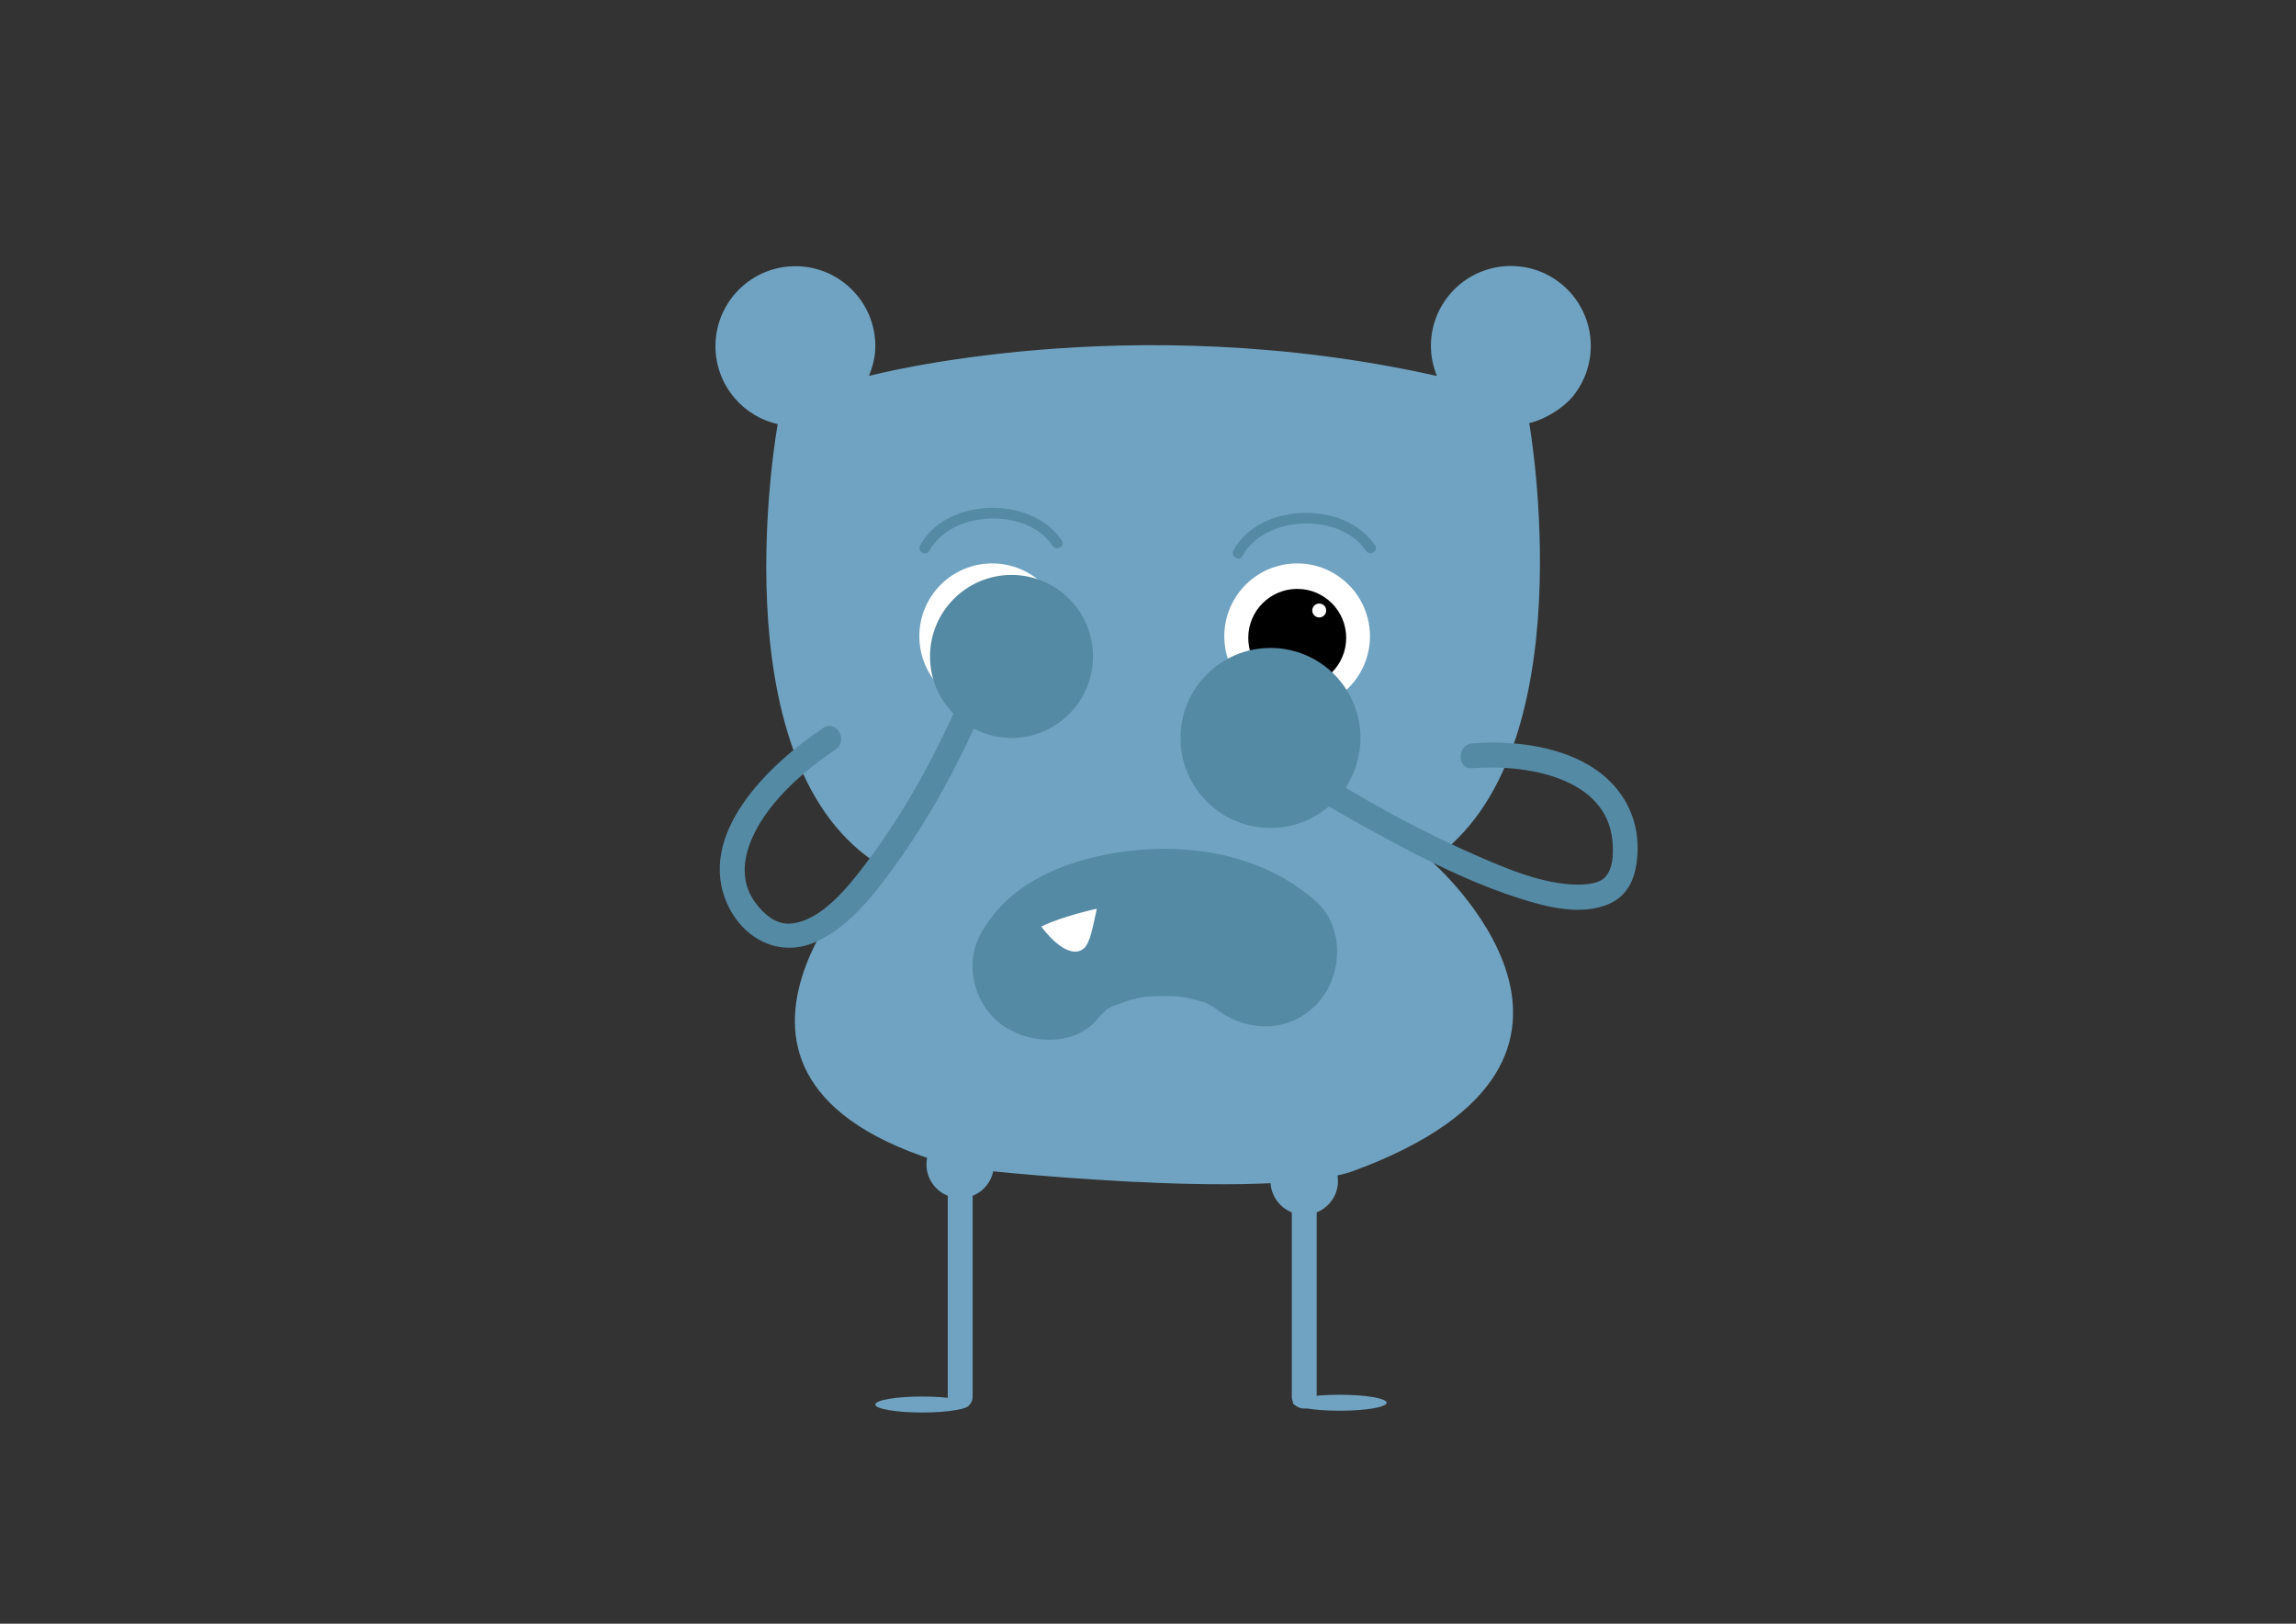 <?xml version="1.0" encoding="utf-8"?>
<!-- Generator: Adobe Illustrator 16.0.0, SVG Export Plug-In . SVG Version: 6.00 Build 0)  -->
<!DOCTYPE svg PUBLIC "-//W3C//DTD SVG 1.1//EN" "http://www.w3.org/Graphics/SVG/1.1/DTD/svg11.dtd">
<svg version="1.1" id="Layer_1" xmlns="http://www.w3.org/2000/svg" xmlns:xlink="http://www.w3.org/1999/xlink" x="0px" y="0px"
	 width="841.89px" height="595.28px" viewBox="0 0 841.89 595.28" enable-background="new 0 0 841.89 595.28" xml:space="preserve">
<rect x="0" y="0" width="841.89" height="595.28" fill="#333333" stroke="none"/>
<path fill="#70A3C1" d="M496.693,429.141c111.77-41.4,27.932-113.598,27.932-113.598c57.639-38.771,36.107-160.433,36.107-160.433
	c6.578-1.487,12.941-6.203,15.551-9.255c4.375-5.12,7.018-11.767,7.018-19.03c0-16.187-13.121-29.309-29.309-29.309
	c-16.186,0-29.307,13.122-29.307,29.309c0,3.9,0.82,7.609,2.203,11.012c-113.137-25.4-208.275,0-208.275,0
	c1.383-3.402,2.352-7.027,2.352-10.928c0-16.188-13.121-29.309-29.309-29.309c-16.186,0-29.309,13.121-29.309,29.309
	c0,7.264,2.645,13.91,7.02,19.03c4.031,4.718,9.535,8.14,15.799,9.556c0,0-22.184,121.663,35.457,160.435
	c0,0-83.396,82.029,31.883,112.314C352.506,428.244,464.797,440.955,496.693,429.141z"/>
<path fill="none" stroke="#5D6733" stroke-width="0.651" stroke-miterlimit="10" d="M583.301,488.168"/>
<circle fill="#FFFFFF" cx="363.806" cy="233.261" r="26.704"/>
<circle fill="#FFFFFF" cx="475.627" cy="233.261" r="26.705"/>
<circle cx="363.164" cy="232.853" r="17.953"/>
<circle cx="475.665" cy="233.853" r="17.954"/>
<circle fill="#FFFFFF" cx="373.454" cy="224.348" r="2.554"/>
<circle fill="#FFFFFF" cx="483.728" cy="223.815" r="2.553"/>
<g>
	<g>
		<path fill="#558AA5" d="M455.624,203.792c8.021-14.87,35.752-16.104,45.215-1.864c1.387,2.088,4.773,0.134,3.373-1.973
			c-11.023-16.589-42.42-15.827-51.961,1.864C451.054,204.037,454.429,206.011,455.624,203.792L455.624,203.792z"/>
	</g>
</g>
<g>
	<g>
		<path fill="#558AA5" d="M340.741,201.967c8.02-14.869,35.752-16.102,45.215-1.864c1.387,2.088,4.773,0.133,3.373-1.973
			c-11.023-16.587-42.42-15.826-51.961,1.864C336.171,202.212,339.546,204.185,340.741,201.967L340.741,201.967z"/>
	</g>
</g>
<g>
	<g>
		<path fill="#558AA5" d="M402.693,373.297c1.614-2.027,7.796-7.064,0.326-1.358c2.464-1.881,5.247-3.322,8.045-4.63
			c-8.396,3.922,1.043-0.065,3.438-0.714c1.551-0.419,3.127-0.731,4.7-1.045c2.903-0.486,2.154-0.418-2.247,0.203
			c1.131-0.138,2.264-0.251,3.4-0.34c3.505-0.314,7.031-0.291,10.545-0.15c1.701,0.068,3.396,0.247,5.088,0.428
			c-8.645-0.922-1.156-0.002,0.791,0.438c1.49,0.336,2.953,0.779,4.414,1.225c0.932,0.297,1.854,0.618,2.769,0.965
			c-4.238-1.863-5.101-2.218-2.587-1.065c1.201,0.558,2.345,1.223,3.484,1.892c5.791,3.398-3.736-3.362-0.599-0.597
			c11.031,9.722,27.291,10.893,38.184,0c9.911-9.911,11.048-28.448,0-38.184c-16.517-14.556-38.645-20.085-60.359-19.068
			c-20.03,0.938-44.47,7.358-57.576,23.818c-4.668,5.862-7.908,11.29-7.908,19.092c0,7.132,2.868,14.052,7.908,19.092
			C374.032,382.819,393.511,384.829,402.693,373.297L402.693,373.297z"/>
	</g>
</g>
<path fill="#FFFFFF" d="M382.305,340.323c0,0,8.104,11.074,14.166,8.033c2.755-1.381,3.664-5.428,5.699-15.198
	c0,0-12.158,2.606-19.865,6.296l-0.489,0.164L382.305,340.323z"/>
<g>
	<g>
		<path fill="#558AA5" d="M539.947,281.64c19.146-1.518,49.265,3.074,51.311,26.831c0.456,5.3,0.073,10.583-3.122,13.513
			c-2.02,1.853-6.26,2.412-10.107,2.33c-12.557-0.268-25.363-5.738-36.688-10.679c-25.503-11.124-50.03-25.372-73.181-40.789
			c-4.91-3.271-9.471,4.632-4.604,7.873c16.766,11.165,34.277,21.371,52.141,30.663c13.393,6.966,27.215,13.465,41.626,18.041
			c10.104,3.209,22.708,6.418,32.896,1.865c7.958-3.557,10.066-11.661,10.253-19.687c0.278-11.987-5.341-22.407-15.021-29.244
			c-12.432-8.779-30.601-11.018-45.502-9.837C534.126,272.981,534.081,282.104,539.947,281.64L539.947,281.64z"/>
	</g>
</g>
<path fill="#558AA5" d="M498.858,270.544c0,18.227-14.777,33.004-33.003,33.004c-18.22,0-32.999-14.777-32.999-33.004
	c0-18.22,14.779-32.996,32.999-32.996C484.081,237.548,498.858,252.324,498.858,270.544z"/>
<circle fill="#558AA5" cx="370.901" cy="240.665" r="29.883"/>
<g>
	<g>
		<path fill="#558AA5" d="M301.796,266.914c-19.596,13.101-47.006,39.071-34.902,64.927c5.846,12.488,18.859,19.174,31.751,13.678
			c12.53-5.342,21.81-17.475,29.561-28.179c12.299-16.985,22.577-35.903,31.069-55.073c2.359-5.324-5.496-9.969-7.873-4.602
			c-9.115,20.575-20.26,40.87-33.846,58.822c-6.32,8.352-16.357,21.176-27.607,22.102c-5.491,0.451-9.918-3.43-13.116-7.859
			c-4.683-6.484-4.614-13.934-1.958-21.194c5.195-14.209,19.203-26.511,31.525-34.748
			C311.261,271.538,306.7,263.636,301.796,266.914L301.796,266.914z"/>
	</g>
</g>
<circle fill="#70A3C1" cx="352.082" cy="426.887" r="12.375"/>
<circle fill="#70A3C1" cx="478.232" cy="432.967" r="12.375"/>
<g>
	<line fill="#70A3C1" x1="352.082" y1="432.967" x2="352.082" y2="511.988"/>
	<g>
		<path fill="#70A3C1" d="M347.522,432.967c0,26.341,0,52.681,0,79.021c0,5.88,9.119,5.88,9.119,0c0-26.341,0-52.681,0-79.021
			C356.642,427.087,347.522,427.087,347.522,432.967L347.522,432.967z"/>
	</g>
</g>
<g>
	<line fill="#70A3C1" x1="478.232" y1="432.967" x2="478.232" y2="511.988"/>
	<g>
		<path fill="#70A3C1" d="M473.673,432.967c0,26.341,0,52.681,0,79.021c0,5.88,9.119,5.88,9.119,0c0-26.341,0-52.681,0-79.021
			C482.792,427.087,473.673,427.087,473.673,432.967L473.673,432.967z"/>
	</g>
</g>
<ellipse fill="#70A3C1" cx="338.141" cy="514.918" rx="17.197" ry="2.932"/>
<ellipse fill="#70A3C1" cx="491.259" cy="514.268" rx="17.196" ry="2.932"/>
</svg>
